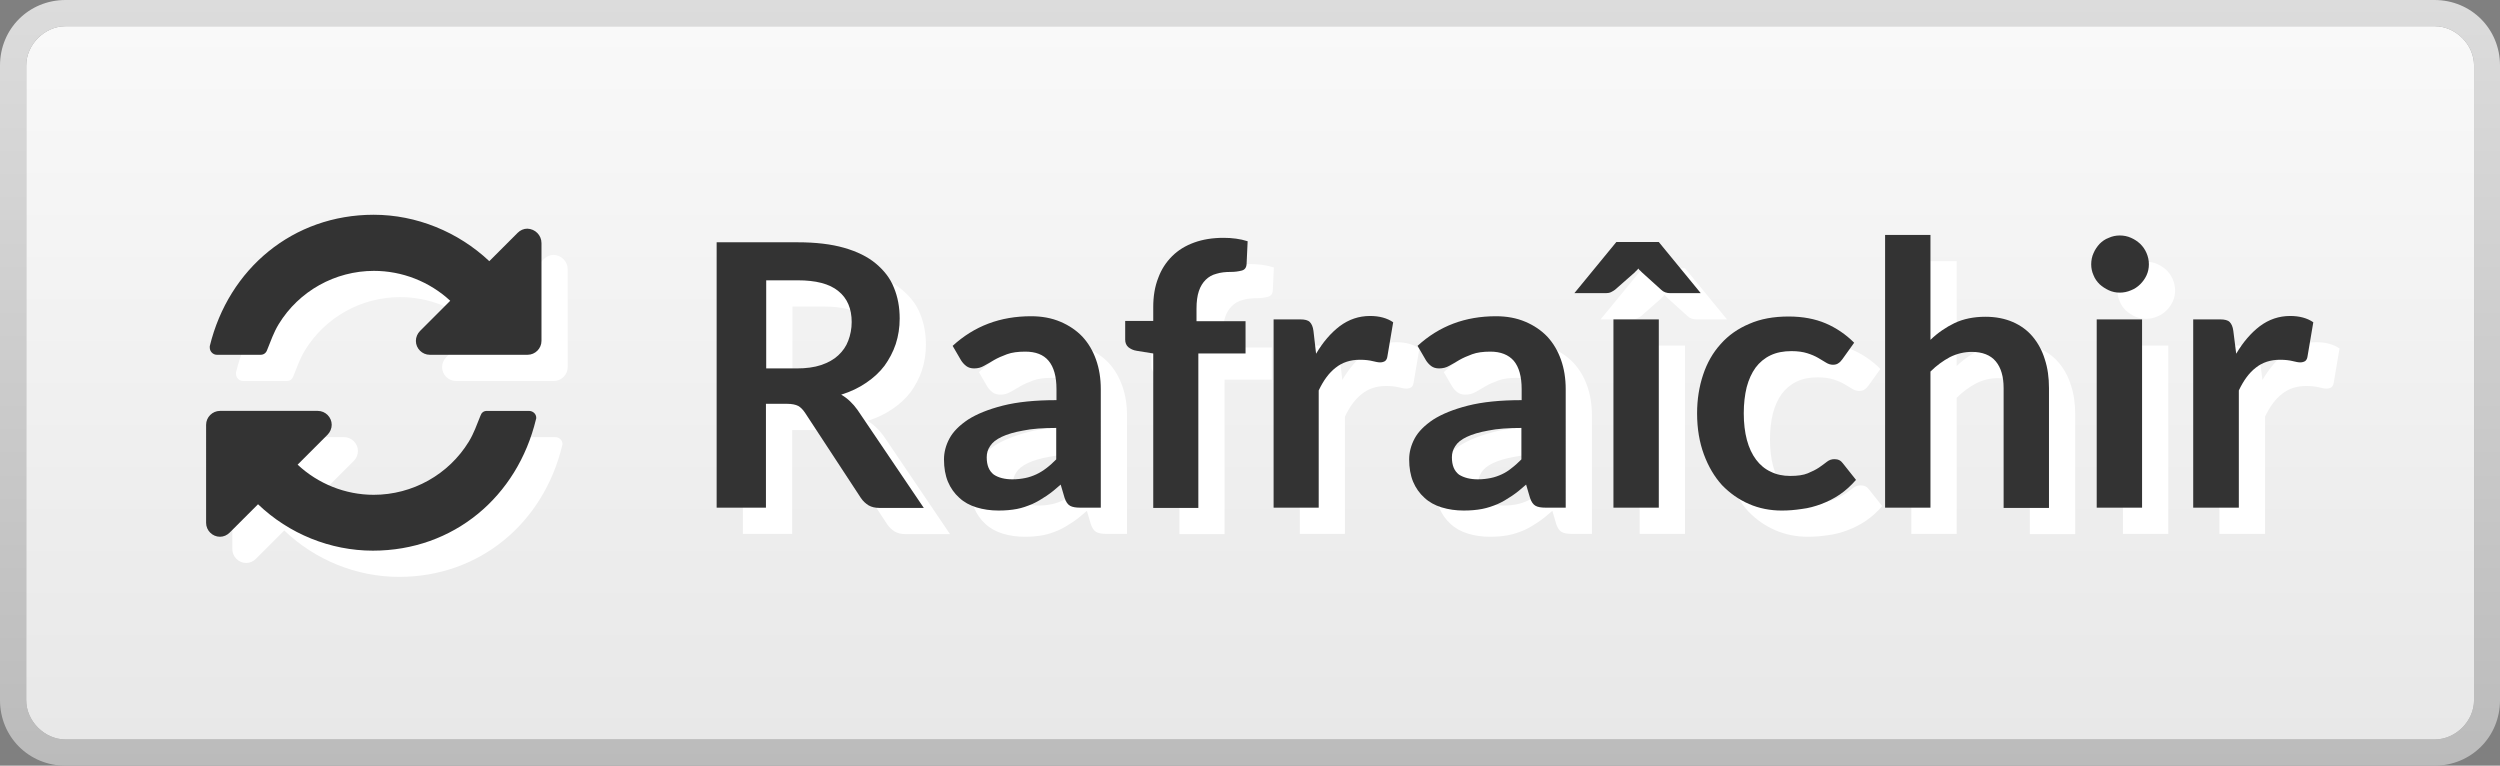 <?xml version="1.0" encoding="utf-8"?>
<!-- Generator: Adobe Illustrator 24.3.0, SVG Export Plug-In . SVG Version: 6.00 Build 0)  -->
<svg version="1.1" id="Calque_1" xmlns="http://www.w3.org/2000/svg" xmlns:xlink="http://www.w3.org/1999/xlink" x="0px" y="0px"
	 viewBox="0 0 953.4 292" style="enable-background:new 0 0 953.4 292;" xml:space="preserve">
<rect x="0" y="0" width="953.4" height="292" fill="#808080" stroke="none"/>
<style type="text/css">
	.st0{fill:url(#SVGID_1_);}
	.st1{fill:url(#SVGID_2_);}
	.st2{fill:#FFFFFF;}
	.st3{fill:#333333;}
</style>
<g>
	
		<linearGradient id="SVGID_1_" gradientUnits="userSpaceOnUse" x1="2019.3" y1="1434" x2="2019.3" y2="1142" gradientTransform="matrix(-1 0 0 1 2496 -1142)">
		<stop  offset="0" style="stop-color:#BBBBBB"/>
		<stop  offset="1" style="stop-color:#DCDCDC"/>
	</linearGradient>
	<path class="st0" d="M25,282c-8,0-15-7-15-15V25c0-8,7-15,15-15h903.5c8,0,15,7,15,15v242c0,8-7,15-15,15H25z M928.4,292
		c14,0,25-11,25-25V25c0-14-11-25-25-25H25C11,0,0,11,0,25v242c0,14,11,25,25,25H928.4z"/>
</g>
<linearGradient id="SVGID_2_" gradientUnits="userSpaceOnUse" x1="2019.25" y1="-400" x2="2019.25" y2="-128" gradientTransform="matrix(-1 0 0 -1 2496 -118)">
	<stop  offset="0" style="stop-color:#E8E8E8"/>
	<stop  offset="1" style="stop-color:#F9F9F9"/>
</linearGradient>
<path class="st1" d="M25,282c-8,0-15-7-15-15V25c0-8,7-15,15-15h903.5c8,0,15,7,15,15v242c0,8-7,15-15,15H25z"/>
<g>
	<path class="st2" d="M302.1,164.1v39.5h-18.8V102.4h30.9c6.9,0,12.8,0.7,17.7,2.1c4.9,1.4,9,3.4,12.1,6c3.1,2.6,5.5,5.6,6.9,9.2
		c1.5,3.6,2.2,7.5,2.2,11.8c0,3.4-0.5,6.6-1.5,9.7c-1,3-2.5,5.8-4.3,8.3c-1.9,2.5-4.2,4.6-7,6.5c-2.8,1.9-5.9,3.4-9.5,4.5
		c2.4,1.4,4.4,3.3,6.2,5.8l25.3,37.4h-16.9c-1.6,0-3-0.3-4.2-1c-1.1-0.7-2.1-1.6-2.9-2.8L317,167.4c-0.8-1.2-1.7-2.1-2.6-2.6
		c-1-0.5-2.4-0.8-4.2-0.8H302.1z M302.1,150.5h11.8c3.5,0,6.6-0.4,9.3-1.3c2.6-0.9,4.8-2.1,6.5-3.7c1.7-1.6,3-3.4,3.8-5.6
		c0.8-2.1,1.3-4.5,1.3-7.1c0-5.1-1.7-9.1-5.1-11.8c-3.4-2.8-8.6-4.1-15.5-4.1h-12V150.5z"/>
	<path class="st2" d="M429.7,203.6h-7.8c-1.6,0-2.9-0.2-3.8-0.7c-0.9-0.5-1.6-1.5-2.1-3l-1.5-5.1c-1.8,1.6-3.6,3.1-5.4,4.3
		c-1.8,1.2-3.6,2.3-5.4,3.1c-1.9,0.8-3.8,1.5-5.9,1.9c-2.1,0.4-4.4,0.6-7,0.6c-3,0-5.8-0.4-8.4-1.2c-2.6-0.8-4.8-2-6.6-3.7
		c-1.8-1.6-3.3-3.7-4.3-6.1c-1-2.4-1.5-5.3-1.5-8.5c0-2.7,0.7-5.4,2.1-8c1.4-2.6,3.8-5,7.1-7.2c3.3-2.1,7.7-3.9,13.2-5.3
		c5.5-1.4,12.3-2.1,20.5-2.1v-4.2c0-4.8-1-8.4-3-10.8s-5-3.5-8.9-3.5c-2.8,0-5.1,0.3-7,1c-1.9,0.7-3.5,1.4-4.9,2.2
		c-1.4,0.8-2.6,1.6-3.8,2.2c-1.2,0.7-2.4,1-3.8,1c-1.2,0-2.2-0.3-3-0.9c-0.8-0.6-1.5-1.4-2-2.2l-3.2-5.5
		c8.3-7.6,18.2-11.3,29.9-11.3c4.2,0,7.9,0.7,11.2,2.1c3.3,1.4,6.1,3.3,8.4,5.7c2.3,2.5,4,5.4,5.2,8.8c1.2,3.4,1.8,7.1,1.8,11.2
		V203.6z M396.1,192.8c1.8,0,3.4-0.2,4.9-0.5c1.5-0.3,2.9-0.8,4.2-1.4s2.6-1.4,3.9-2.4c1.2-0.9,2.5-2.1,3.7-3.3v-12
		c-5,0-9.3,0.3-12.6,1c-3.4,0.6-6.1,1.4-8.2,2.4c-2.1,1-3.5,2.1-4.4,3.5c-0.9,1.3-1.3,2.7-1.3,4.3c0,3.1,0.9,5.2,2.7,6.6
		C390.8,192.2,393.2,192.8,396.1,192.8z"/>
	<path class="st2" d="M449.8,203.6v-58.8l-6.2-1c-1.4-0.2-2.4-0.7-3.3-1.4c-0.8-0.7-1.2-1.7-1.2-2.9v-7.1h10.7v-5.3
		c0-4.1,0.6-7.8,1.9-11.1c1.2-3.3,3-6,5.3-8.3c2.3-2.3,5.1-4,8.4-5.2c3.3-1.2,7-1.8,11.2-1.8c3.3,0,6.4,0.4,9.2,1.3l-0.4,8.7
		c-0.1,1.4-0.7,2.2-1.9,2.5c-1.2,0.3-2.5,0.5-4.1,0.5c-2.1,0-3.9,0.2-5.5,0.7c-1.6,0.4-3,1.2-4.1,2.3c-1.1,1.1-2,2.5-2.6,4.3
		c-0.6,1.8-0.9,4-0.9,6.7v4.8h18.7v12.3H467v58.9H449.8z"/>
	<path class="st2" d="M495.7,203.6v-71.8h10.1c1.8,0,3,0.3,3.7,1c0.7,0.7,1.2,1.8,1.4,3.4l1,8.7c2.6-4.4,5.6-7.9,9-10.5
		c3.5-2.6,7.3-3.9,11.6-3.9c3.5,0,6.5,0.8,8.8,2.4l-2.2,13c-0.1,0.8-0.4,1.4-0.9,1.8c-0.5,0.3-1.1,0.5-1.9,0.5
		c-0.7,0-1.7-0.2-2.9-0.5c-1.2-0.3-2.8-0.5-4.8-0.5c-3.6,0-6.7,1-9.2,3c-2.6,2-4.7,4.9-6.5,8.7v44.7H495.7z"/>
	<path class="st2" d="M607.2,203.6h-7.8c-1.6,0-2.9-0.2-3.8-0.7c-0.9-0.5-1.6-1.5-2.1-3l-1.5-5.1c-1.8,1.6-3.6,3.1-5.4,4.3
		c-1.8,1.2-3.6,2.3-5.4,3.1c-1.9,0.8-3.9,1.5-6,1.9c-2.1,0.4-4.4,0.6-7,0.6c-3,0-5.8-0.4-8.4-1.2c-2.6-0.8-4.8-2-6.6-3.7
		c-1.8-1.6-3.3-3.7-4.3-6.1c-1-2.4-1.5-5.3-1.5-8.5c0-2.7,0.7-5.4,2.1-8c1.4-2.6,3.8-5,7.1-7.2c3.3-2.1,7.7-3.9,13.2-5.3
		c5.5-1.4,12.3-2.1,20.5-2.1v-4.2c0-4.8-1-8.4-3-10.8c-2-2.3-5-3.5-8.9-3.5c-2.8,0-5.1,0.3-7,1c-1.9,0.7-3.5,1.4-4.9,2.2
		c-1.4,0.8-2.6,1.6-3.8,2.2c-1.2,0.7-2.5,1-3.9,1c-1.2,0-2.2-0.3-3-0.9c-0.8-0.6-1.5-1.4-2-2.2l-3.2-5.5
		c8.3-7.6,18.2-11.3,29.9-11.3c4.2,0,7.9,0.7,11.2,2.1c3.3,1.4,6.1,3.3,8.4,5.7c2.3,2.5,4,5.4,5.2,8.8c1.2,3.4,1.8,7.1,1.8,11.2
		V203.6z M573.6,192.8c1.8,0,3.4-0.2,4.9-0.5c1.5-0.3,2.9-0.8,4.2-1.4s2.6-1.4,3.8-2.4c1.2-0.9,2.5-2.1,3.7-3.3v-12
		c-5,0-9.3,0.3-12.6,1c-3.4,0.6-6.1,1.4-8.2,2.4c-2.1,1-3.5,2.1-4.4,3.5s-1.3,2.7-1.3,4.3c0,3.1,0.9,5.2,2.7,6.6
		C568.3,192.2,570.7,192.8,573.6,192.8z"/>
	<path class="st2" d="M658.6,121.8h-11.6c-1.4,0-2.6-0.4-3.5-1.3l-7.3-6.6c-0.2-0.2-0.5-0.5-0.7-0.7c-0.3-0.2-0.5-0.5-0.7-0.8
		c-0.2,0.3-0.5,0.6-0.7,0.8c-0.3,0.2-0.5,0.5-0.7,0.7l-7.5,6.6c-0.4,0.3-0.9,0.6-1.5,0.9c-0.6,0.3-1.3,0.4-2,0.4h-12l16-19.5h16.2
		L658.6,121.8z M642.6,131.8v71.8h-17.3v-71.8H642.6z"/>
	<path class="st2" d="M712.6,147c-0.5,0.7-1,1.2-1.5,1.5c-0.5,0.4-1.2,0.6-2.1,0.6c-0.9,0-1.8-0.3-2.6-0.8c-0.8-0.5-1.8-1.1-3-1.8
		c-1.2-0.7-2.6-1.3-4.2-1.8c-1.6-0.5-3.6-0.8-6-0.8c-3,0-5.7,0.5-8,1.6c-2.3,1.1-4.2,2.7-5.7,4.7c-1.5,2.1-2.6,4.5-3.4,7.5
		c-0.7,2.9-1.1,6.2-1.1,9.9c0,3.8,0.4,7.2,1.2,10.2c0.8,3,2,5.5,3.5,7.5c1.5,2,3.4,3.6,5.6,4.6c2.2,1.1,4.7,1.6,7.4,1.6
		c2.8,0,5-0.3,6.7-1c1.7-0.7,3.1-1.4,4.3-2.2c1.2-0.8,2.2-1.6,3-2.2c0.9-0.7,1.8-1,2.9-1c1.4,0,2.4,0.5,3.2,1.6l5,6.3
		c-1.9,2.2-4,4.1-6.2,5.6c-2.2,1.5-4.6,2.7-7,3.6c-2.4,0.9-4.9,1.6-7.5,1.9c-2.6,0.4-5.1,0.6-7.6,0.6c-4.4,0-8.6-0.8-12.5-2.5
		s-7.3-4.1-10.3-7.2c-2.9-3.2-5.2-7.1-6.9-11.7c-1.7-4.6-2.6-9.8-2.6-15.7c0-5.3,0.8-10.2,2.3-14.7c1.5-4.5,3.7-8.4,6.7-11.7
		c2.9-3.3,6.6-5.9,10.9-7.7c4.3-1.9,9.3-2.8,15-2.8c5.4,0,10.1,0.9,14.1,2.6c4,1.7,7.7,4.2,10.9,7.4L712.6,147z"/>
	<path class="st2" d="M728.9,203.6v-104h17.3v40c2.8-2.7,5.9-4.8,9.2-6.4c3.4-1.6,7.3-2.4,11.8-2.4c3.9,0,7.4,0.7,10.4,2
		c3,1.3,5.6,3.2,7.6,5.6c2,2.4,3.6,5.3,4.6,8.6c1.1,3.3,1.6,7,1.6,11v45.7h-17.3v-45.7c0-4.4-1-7.8-3-10.2c-2-2.4-5.1-3.6-9.1-3.6
		c-3,0-5.8,0.7-8.4,2c-2.6,1.4-5.1,3.2-7.4,5.5v51.9H728.9z"/>
	<path class="st2" d="M829.5,110.8c0,1.5-0.3,2.9-0.9,4.2c-0.6,1.3-1.4,2.4-2.4,3.4c-1,1-2.2,1.8-3.5,2.3c-1.4,0.6-2.8,0.9-4.3,0.9
		c-1.5,0-2.9-0.3-4.2-0.9c-1.3-0.6-2.5-1.4-3.5-2.3c-1-1-1.8-2.1-2.3-3.4c-0.6-1.3-0.9-2.7-0.9-4.2c0-1.5,0.3-3,0.9-4.3
		c0.6-1.4,1.4-2.5,2.3-3.5c1-1,2.1-1.8,3.5-2.3c1.3-0.6,2.7-0.9,4.2-0.9c1.5,0,3,0.3,4.3,0.9c1.4,0.6,2.5,1.4,3.5,2.3
		c1,1,1.8,2.1,2.4,3.5C829.2,107.9,829.5,109.3,829.5,110.8z M826.9,131.8v71.8h-17.3v-71.8H826.9z"/>
	<path class="st2" d="M846.4,203.6v-71.8h10.2c1.8,0,3,0.3,3.7,1c0.7,0.7,1.2,1.8,1.4,3.4l1.1,8.7c2.6-4.4,5.6-7.9,9-10.5
		c3.5-2.6,7.3-3.9,11.6-3.9c3.5,0,6.5,0.8,8.8,2.4l-2.2,13c-0.1,0.8-0.4,1.4-0.9,1.8c-0.5,0.3-1.1,0.5-1.9,0.5
		c-0.7,0-1.7-0.2-2.9-0.5c-1.2-0.3-2.8-0.5-4.8-0.5c-3.6,0-6.7,1-9.2,3c-2.6,2-4.7,4.9-6.5,8.7v44.7H846.4z"/>
</g>
<g>
	<path class="st3" d="M292.1,154.1v39.5h-18.8V92.4h30.9c6.9,0,12.8,0.7,17.7,2.1c4.9,1.4,9,3.4,12.1,6c3.1,2.6,5.5,5.6,6.9,9.2
		c1.5,3.6,2.2,7.5,2.2,11.8c0,3.4-0.5,6.6-1.5,9.7c-1,3-2.5,5.8-4.3,8.3c-1.9,2.5-4.2,4.6-7,6.5c-2.8,1.9-5.9,3.4-9.5,4.5
		c2.4,1.4,4.4,3.3,6.2,5.8l25.3,37.4h-16.9c-1.6,0-3-0.3-4.2-1c-1.1-0.7-2.1-1.6-2.9-2.8L307,157.4c-0.8-1.2-1.7-2.1-2.6-2.6
		c-1-0.5-2.4-0.8-4.2-0.8H292.1z M292.1,140.5h11.8c3.5,0,6.6-0.4,9.3-1.3c2.6-0.9,4.8-2.1,6.5-3.7c1.7-1.6,3-3.4,3.8-5.6
		c0.8-2.1,1.3-4.5,1.3-7.1c0-5.1-1.7-9.1-5.1-11.8c-3.4-2.8-8.6-4.1-15.5-4.1h-12V140.5z"/>
	<path class="st3" d="M419.7,193.6h-7.8c-1.6,0-2.9-0.2-3.8-0.7c-0.9-0.5-1.6-1.5-2.1-3l-1.5-5.1c-1.8,1.6-3.6,3.1-5.4,4.3
		c-1.8,1.2-3.6,2.3-5.4,3.1c-1.9,0.8-3.8,1.5-5.9,1.9c-2.1,0.4-4.4,0.6-7,0.6c-3,0-5.8-0.4-8.4-1.2c-2.6-0.8-4.8-2-6.6-3.7
		c-1.8-1.6-3.3-3.7-4.3-6.1c-1-2.4-1.5-5.3-1.5-8.5c0-2.7,0.7-5.4,2.1-8c1.4-2.6,3.8-5,7.1-7.2c3.3-2.1,7.7-3.9,13.2-5.3
		c5.5-1.4,12.3-2.1,20.5-2.1v-4.2c0-4.8-1-8.4-3-10.8s-5-3.5-8.9-3.5c-2.8,0-5.1,0.3-7,1c-1.9,0.7-3.5,1.4-4.9,2.2
		c-1.4,0.8-2.6,1.6-3.8,2.2c-1.2,0.7-2.4,1-3.8,1c-1.2,0-2.2-0.3-3-0.9c-0.8-0.6-1.5-1.4-2-2.2l-3.2-5.5
		c8.3-7.6,18.2-11.3,29.9-11.3c4.2,0,7.9,0.7,11.2,2.1c3.3,1.4,6.1,3.3,8.4,5.7c2.3,2.5,4,5.4,5.2,8.8c1.2,3.4,1.8,7.1,1.8,11.2
		V193.6z M386.1,182.8c1.8,0,3.4-0.2,4.9-0.5c1.5-0.3,2.9-0.8,4.2-1.4s2.6-1.4,3.9-2.4c1.2-0.9,2.5-2.1,3.7-3.3v-12
		c-5,0-9.3,0.3-12.6,1c-3.4,0.6-6.1,1.4-8.2,2.4c-2.1,1-3.5,2.1-4.4,3.5c-0.9,1.3-1.3,2.7-1.3,4.3c0,3.1,0.9,5.2,2.7,6.6
		C380.8,182.2,383.2,182.8,386.1,182.8z"/>
	<path class="st3" d="M439.8,193.6v-58.8l-6.2-1c-1.4-0.2-2.4-0.7-3.3-1.4c-0.8-0.7-1.2-1.7-1.2-2.9v-7.1h10.7v-5.3
		c0-4.1,0.6-7.8,1.9-11.1c1.2-3.3,3-6,5.3-8.3c2.3-2.3,5.1-4,8.4-5.2c3.3-1.2,7-1.8,11.2-1.8c3.3,0,6.4,0.4,9.2,1.3l-0.4,8.7
		c-0.1,1.4-0.7,2.2-1.9,2.5c-1.2,0.3-2.5,0.5-4.1,0.5c-2.1,0-3.9,0.2-5.5,0.7c-1.6,0.4-3,1.2-4.1,2.3c-1.1,1.1-2,2.5-2.6,4.3
		c-0.6,1.8-0.9,4-0.9,6.7v4.8h18.7v12.3H457v58.9H439.8z"/>
	<path class="st3" d="M485.7,193.6v-71.8h10.1c1.8,0,3,0.3,3.7,1c0.7,0.7,1.2,1.8,1.4,3.4l1,8.7c2.6-4.4,5.6-7.9,9-10.5
		c3.5-2.6,7.3-3.9,11.6-3.9c3.5,0,6.5,0.8,8.8,2.4l-2.2,13c-0.1,0.8-0.4,1.4-0.9,1.8c-0.5,0.3-1.1,0.5-1.9,0.5
		c-0.7,0-1.7-0.2-2.9-0.5c-1.2-0.3-2.8-0.5-4.8-0.5c-3.6,0-6.7,1-9.2,3c-2.6,2-4.7,4.9-6.5,8.7v44.7H485.7z"/>
	<path class="st3" d="M597.2,193.6h-7.8c-1.6,0-2.9-0.2-3.8-0.7c-0.9-0.5-1.6-1.5-2.1-3l-1.5-5.1c-1.8,1.6-3.6,3.1-5.4,4.3
		c-1.8,1.2-3.6,2.3-5.4,3.1c-1.9,0.8-3.9,1.5-6,1.9c-2.1,0.4-4.4,0.6-7,0.6c-3,0-5.8-0.4-8.4-1.2c-2.6-0.8-4.8-2-6.6-3.7
		c-1.8-1.6-3.3-3.7-4.3-6.1c-1-2.4-1.5-5.3-1.5-8.5c0-2.7,0.7-5.4,2.1-8c1.4-2.6,3.8-5,7.1-7.2c3.3-2.1,7.7-3.9,13.2-5.3
		c5.5-1.4,12.3-2.1,20.5-2.1v-4.2c0-4.8-1-8.4-3-10.8c-2-2.3-5-3.5-8.9-3.5c-2.8,0-5.1,0.3-7,1c-1.9,0.7-3.5,1.4-4.9,2.2
		c-1.4,0.8-2.6,1.6-3.8,2.2c-1.2,0.7-2.5,1-3.9,1c-1.2,0-2.2-0.3-3-0.9c-0.8-0.6-1.5-1.4-2-2.2l-3.2-5.5
		c8.3-7.6,18.2-11.3,29.9-11.3c4.2,0,7.9,0.7,11.2,2.1c3.3,1.4,6.1,3.3,8.4,5.7c2.3,2.5,4,5.4,5.2,8.8c1.2,3.4,1.8,7.1,1.8,11.2
		V193.6z M563.6,182.8c1.8,0,3.4-0.2,4.9-0.5c1.5-0.3,2.9-0.8,4.2-1.4s2.6-1.4,3.8-2.4c1.2-0.9,2.5-2.1,3.7-3.3v-12
		c-5,0-9.3,0.3-12.6,1c-3.4,0.6-6.1,1.4-8.2,2.4c-2.1,1-3.5,2.1-4.4,3.5s-1.3,2.7-1.3,4.3c0,3.1,0.9,5.2,2.7,6.6
		C558.3,182.2,560.7,182.8,563.6,182.8z"/>
	<path class="st3" d="M648.6,111.8h-11.6c-1.4,0-2.6-0.4-3.5-1.3l-7.3-6.6c-0.2-0.2-0.5-0.5-0.7-0.7c-0.3-0.2-0.5-0.5-0.7-0.8
		c-0.2,0.3-0.5,0.6-0.7,0.8c-0.3,0.2-0.5,0.5-0.7,0.7l-7.5,6.6c-0.4,0.3-0.9,0.6-1.5,0.9c-0.6,0.3-1.3,0.4-2,0.4h-12l16-19.5h16.2
		L648.6,111.8z M632.6,121.8v71.8h-17.3v-71.8H632.6z"/>
	<path class="st3" d="M702.6,137c-0.5,0.7-1,1.2-1.5,1.5c-0.5,0.4-1.2,0.6-2.1,0.6c-0.9,0-1.8-0.3-2.6-0.8c-0.8-0.5-1.8-1.1-3-1.8
		c-1.2-0.7-2.6-1.3-4.2-1.8c-1.6-0.5-3.6-0.8-6-0.8c-3,0-5.7,0.5-8,1.6c-2.3,1.1-4.2,2.7-5.7,4.7c-1.5,2.1-2.6,4.5-3.4,7.5
		c-0.7,2.9-1.1,6.2-1.1,9.9c0,3.8,0.4,7.2,1.2,10.2c0.8,3,2,5.5,3.5,7.5c1.5,2,3.4,3.6,5.6,4.6c2.2,1.1,4.7,1.6,7.4,1.6
		c2.8,0,5-0.3,6.7-1c1.7-0.7,3.1-1.4,4.3-2.2c1.2-0.8,2.2-1.6,3-2.2c0.9-0.7,1.8-1,2.9-1c1.4,0,2.4,0.5,3.2,1.6l5,6.3
		c-1.9,2.2-4,4.1-6.2,5.6c-2.2,1.5-4.6,2.7-7,3.6c-2.4,0.9-4.9,1.6-7.5,1.9c-2.6,0.4-5.1,0.6-7.6,0.6c-4.4,0-8.6-0.8-12.5-2.5
		s-7.3-4.1-10.3-7.2c-2.9-3.2-5.2-7.1-6.9-11.7c-1.7-4.6-2.6-9.8-2.6-15.7c0-5.3,0.8-10.2,2.3-14.7c1.5-4.5,3.7-8.4,6.7-11.7
		c2.9-3.3,6.6-5.9,10.9-7.7c4.3-1.9,9.3-2.8,15-2.8c5.4,0,10.1,0.9,14.1,2.6c4,1.7,7.7,4.2,10.9,7.4L702.6,137z"/>
	<path class="st3" d="M718.9,193.6v-104h17.3v40c2.8-2.7,5.9-4.8,9.2-6.4c3.4-1.6,7.3-2.4,11.8-2.4c3.9,0,7.4,0.7,10.4,2
		c3,1.3,5.6,3.2,7.6,5.6c2,2.4,3.6,5.3,4.6,8.6c1.1,3.3,1.6,7,1.6,11v45.7h-17.3v-45.7c0-4.4-1-7.8-3-10.2c-2-2.4-5.1-3.6-9.1-3.6
		c-3,0-5.8,0.7-8.4,2c-2.6,1.4-5.1,3.2-7.4,5.5v51.9H718.9z"/>
	<path class="st3" d="M819.5,100.8c0,1.5-0.3,2.9-0.9,4.2c-0.6,1.3-1.4,2.4-2.4,3.4c-1,1-2.2,1.8-3.5,2.3c-1.4,0.6-2.8,0.9-4.3,0.9
		c-1.5,0-2.9-0.3-4.2-0.9c-1.3-0.6-2.5-1.4-3.5-2.3c-1-1-1.8-2.1-2.3-3.4c-0.6-1.3-0.9-2.7-0.9-4.2c0-1.5,0.3-3,0.9-4.3
		c0.6-1.4,1.4-2.5,2.3-3.5c1-1,2.1-1.8,3.5-2.3c1.3-0.6,2.7-0.9,4.2-0.9c1.5,0,3,0.3,4.3,0.9c1.4,0.6,2.5,1.4,3.5,2.3
		c1,1,1.8,2.1,2.4,3.5C819.2,97.9,819.5,99.3,819.5,100.8z M816.9,121.8v71.8h-17.3v-71.8H816.9z"/>
	<path class="st3" d="M836.4,193.6v-71.8h10.2c1.8,0,3,0.3,3.7,1c0.7,0.7,1.2,1.8,1.4,3.4l1.1,8.7c2.6-4.4,5.6-7.9,9-10.5
		c3.5-2.6,7.3-3.9,11.6-3.9c3.5,0,6.5,0.8,8.8,2.4l-2.2,13c-0.1,0.8-0.4,1.4-0.9,1.8c-0.5,0.3-1.1,0.5-1.9,0.5
		c-0.7,0-1.7-0.2-2.9-0.5c-1.2-0.3-2.8-0.5-4.8-0.5c-3.6,0-6.7,1-9.2,3c-2.6,2-4.7,4.9-6.5,8.7v44.7H836.4z"/>
</g>
<path class="st2" d="M214.5,169.3c0,0.2,0,0.4-0.1,0.6c-7.1,29.5-31.4,50.1-62.2,50.1c-16.2,0-32-6.4-43.8-17.7l-10.8,10.8
	c-1,1-2.3,1.6-3.7,1.6c-2.9,0-5.3-2.4-5.3-5.3V172c0-2.9,2.4-5.3,5.3-5.3h37.3c2.9,0,5.3,2.4,5.3,5.3c0,1.4-0.6,2.8-1.6,3.8
	l-11.4,11.4c7.8,7.3,18.2,11.5,29,11.5c14.8,0,28.6-7.7,36.3-20.3c2-3.3,3-6.4,4.4-9.8c0.4-1.2,1.2-1.9,2.5-1.9h16
	C213.3,166.7,214.5,167.9,214.5,169.3z M216.5,102.7V140c0,2.9-2.4,5.3-5.3,5.3h-37.3c-2.9,0-5.3-2.4-5.3-5.3c0-1.4,0.6-2.8,1.6-3.8
	l11.5-11.5c-7.9-7.3-18.3-11.4-29.1-11.4c-14.8,0-28.6,7.7-36.3,20.3c-2,3.3-3,6.4-4.4,9.8c-0.4,1.2-1.3,1.9-2.5,1.9H92.7
	c-1.5,0-2.7-1.3-2.7-2.7v-0.6c7.2-29.6,31.8-50.1,62.5-50.1c16.3,0,32.2,6.5,44.1,17.7l10.8-10.8c1-1,2.3-1.6,3.7-1.6
	C214.1,97.3,216.5,99.7,216.5,102.7L216.5,102.7z"/>
<path class="st3" d="M204.5,159.3c0,0.2,0,0.4-0.1,0.6c-7.1,29.5-31.4,50.1-62.2,50.1c-16.2,0-32-6.4-43.8-17.7l-10.8,10.8
	c-1,1-2.3,1.6-3.7,1.6c-2.9,0-5.3-2.4-5.3-5.3V162c0-2.9,2.4-5.3,5.3-5.3h37.3c2.9,0,5.3,2.4,5.3,5.3c0,1.4-0.6,2.8-1.6,3.8
	l-11.4,11.4c7.8,7.3,18.2,11.5,29,11.5c14.8,0,28.6-7.7,36.3-20.3c2-3.3,3-6.4,4.4-9.8c0.4-1.2,1.2-1.9,2.5-1.9h16
	C203.3,156.7,204.5,157.9,204.5,159.3z M206.5,92.7V130c0,2.9-2.4,5.3-5.3,5.3h-37.3c-2.9,0-5.3-2.4-5.3-5.3c0-1.4,0.6-2.8,1.6-3.8
	l11.5-11.5c-7.9-7.3-18.3-11.4-29.1-11.4c-14.8,0-28.6,7.7-36.3,20.3c-2,3.3-3,6.4-4.4,9.8c-0.4,1.2-1.3,1.9-2.5,1.9H82.7
	c-1.5,0-2.7-1.3-2.7-2.7v-0.6c7.2-29.6,31.8-50.1,62.5-50.1c16.3,0,32.2,6.5,44.1,17.7l10.8-10.8c1-1,2.3-1.6,3.7-1.6
	C204.1,87.3,206.5,89.7,206.5,92.7L206.5,92.7z"/>
</svg>
